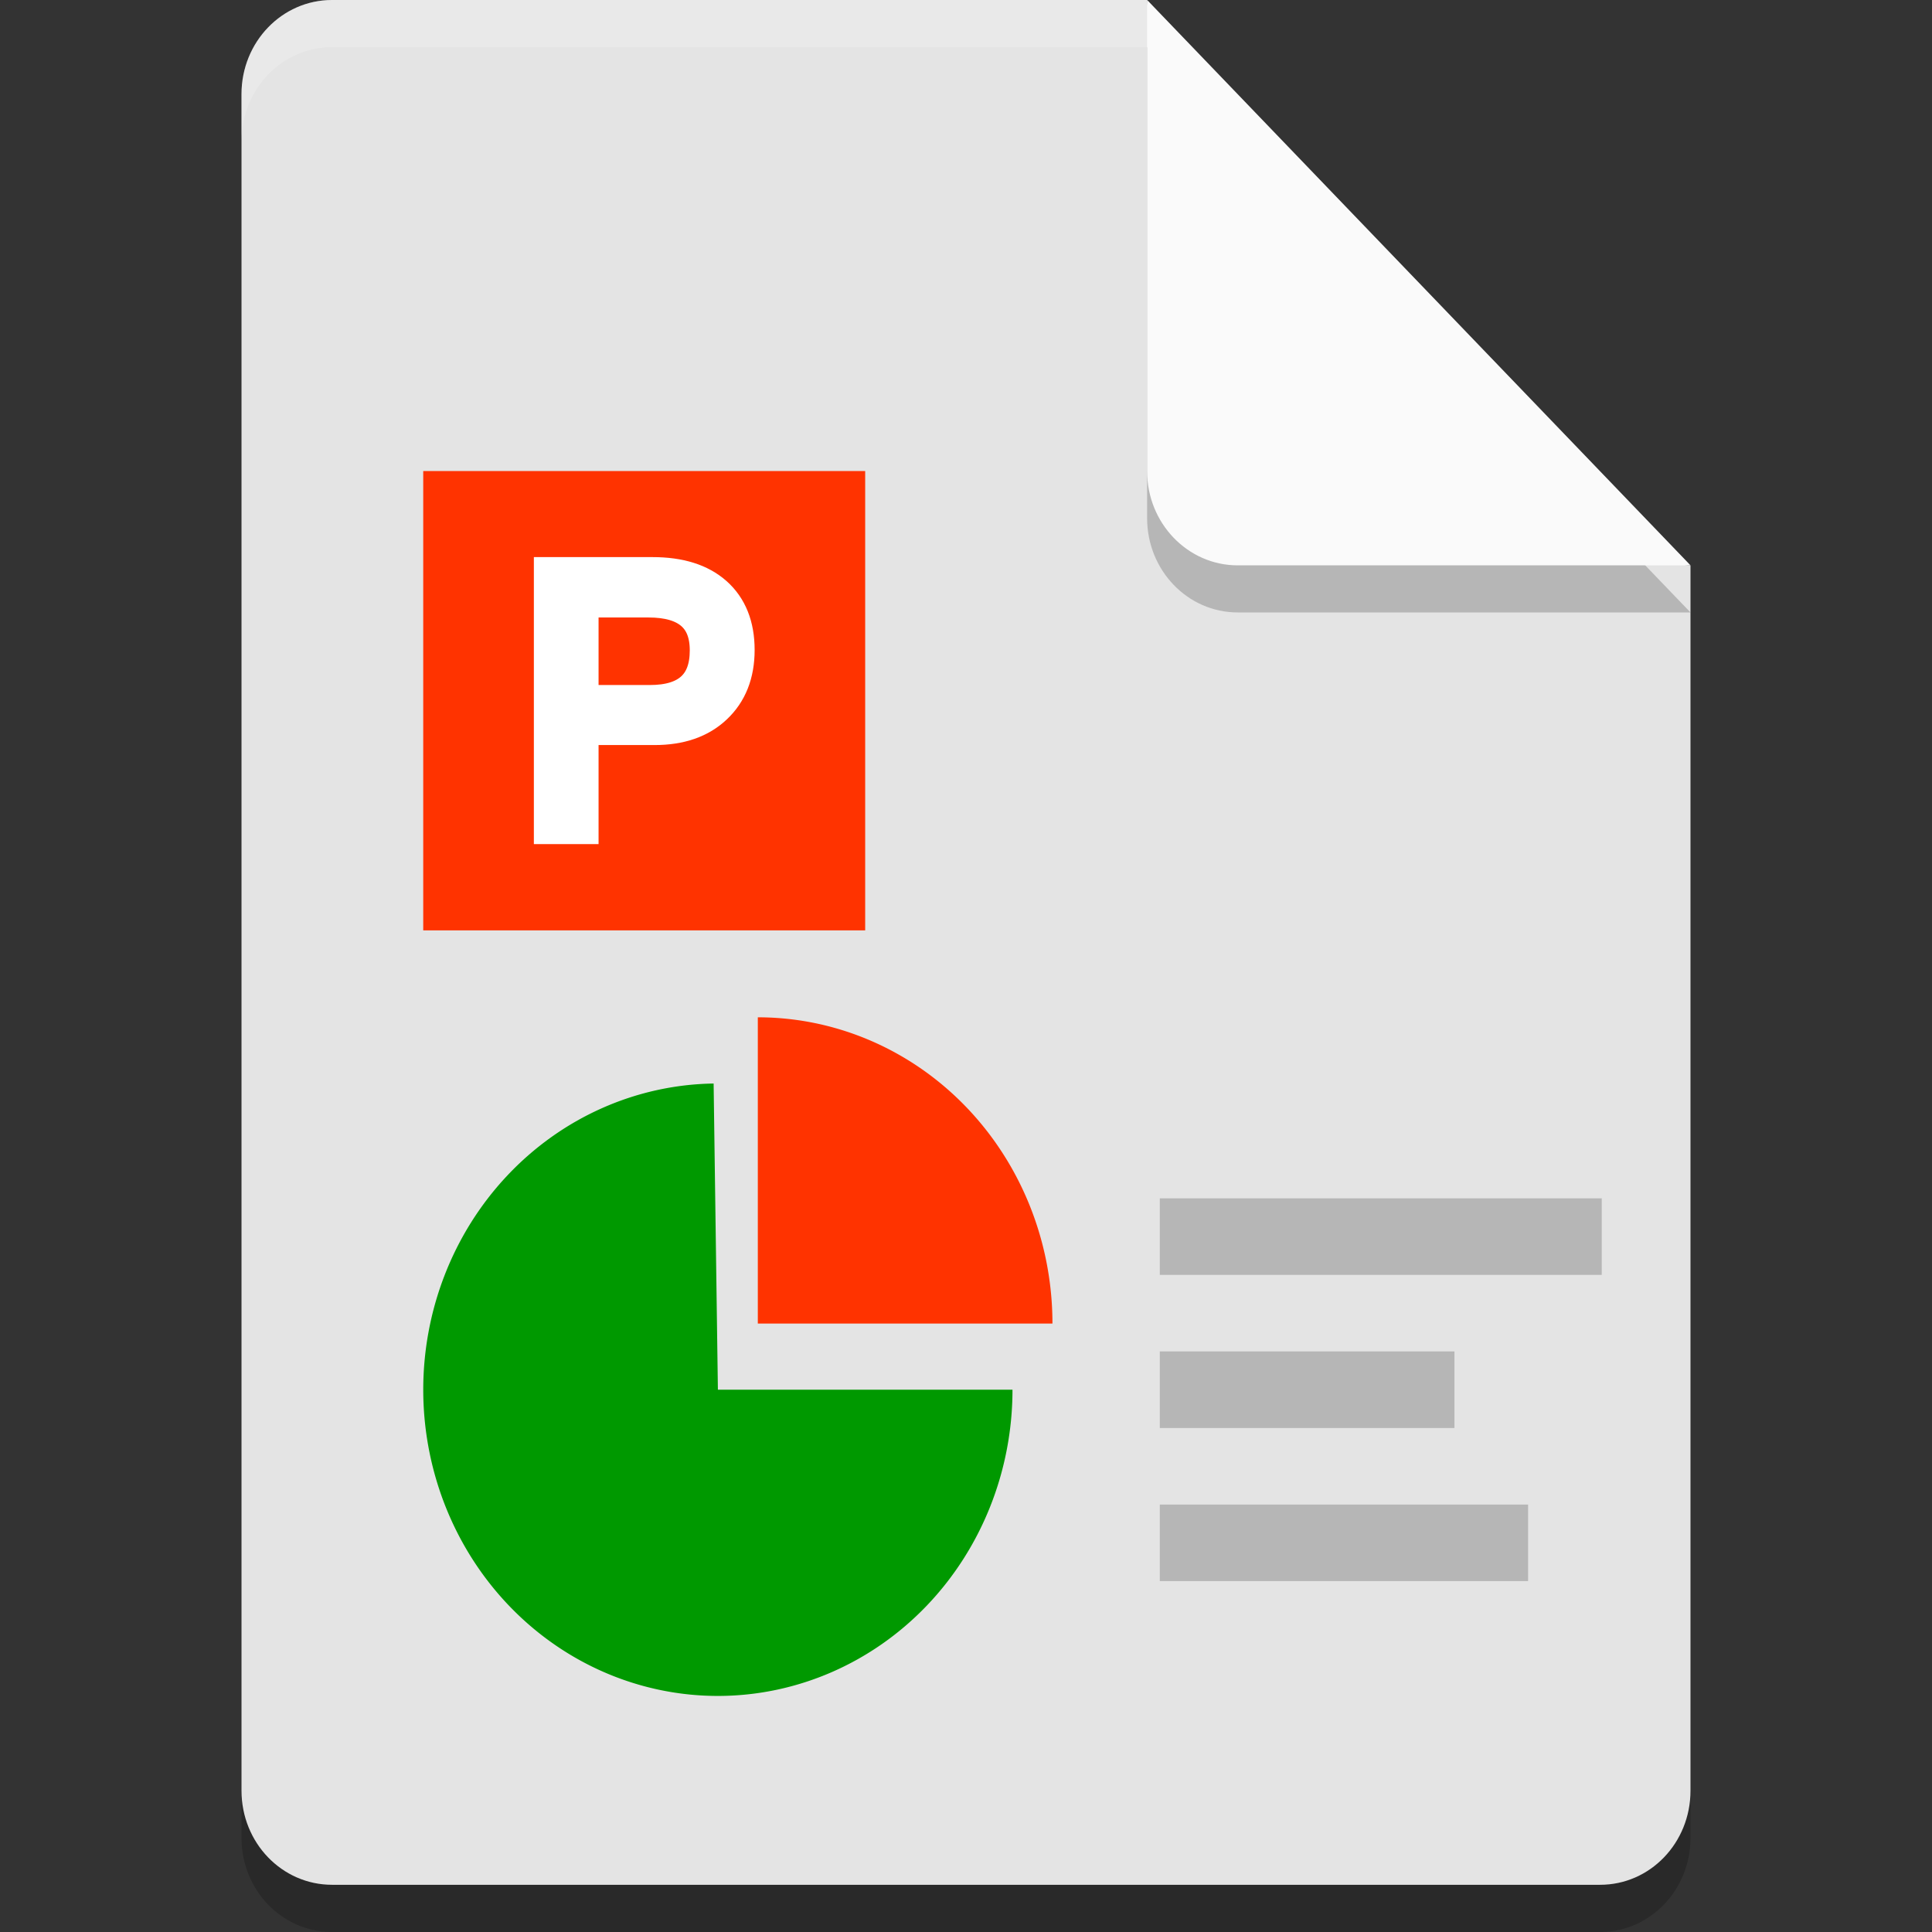 <?xml version="1.0" encoding="UTF-8" standalone="no"?>
<svg
   xmlns:dc="http://purl.org/dc/elements/1.1/"
   xmlns:cc="http://creativecommons.org/ns#"
   xmlns:rdf="http://www.w3.org/1999/02/22-rdf-syntax-ns#"
   xmlns:svg="http://www.w3.org/2000/svg"
   xmlns="http://www.w3.org/2000/svg"
   xmlns:sodipodi="http://sodipodi.sourceforge.net/DTD/sodipodi-0.dtd"
   xmlns:inkscape="http://www.inkscape.org/namespaces/inkscape"
   width="16"
   height="16"
   version="1"
   id="svg5502"
   sodipodi:docname="x-office-presentation.svg"
   inkscape:version="0.92.3 (2405546, 2018-03-11)">
  <rect width="100%" height="100%" fill="#333333" stroke="none"/>
  <defs
     id="defs5506" />
  <sodipodi:namedview
     pagecolor="#ffffff"
     bordercolor="#666666"
     borderopacity="1"
     objecttolerance="10"
     gridtolerance="10"
     guidetolerance="10"
     inkscape:pageopacity="0"
     inkscape:pageshadow="2"
     inkscape:window-width="1366"
     inkscape:window-height="704"
     id="namedview5504"
     showgrid="false"
     inkscape:zoom="22.627417"
     inkscape:cx="4.8665439"
     inkscape:cy="6.6827043"
     inkscape:window-x="0"
     inkscape:window-y="30"
     inkscape:window-maximized="1"
     inkscape:current-layer="svg5502" />
  <path
     style="opacity:0.2;stroke-width:0.765"
     d="m 2.75,0.39 c -0.415,0 -0.75,0.348 -0.75,0.78 V 15.22 c 0,0.432 0.335,0.78 0.75,0.78 H 13.25 C 13.665,16 14,15.652 14,15.22 V 5.073 L 9.875,4.683 9.5,0.39 Z"
     id="path5492"
     inkscape:connector-curvature="0" />
  <path
     style="fill:#e4e4e4;stroke-width:0.765"
     d="m 2.75,0 c -0.415,0 -0.75,0.348 -0.75,0.78 V 14.829 c 0,0.432 0.335,0.78 0.75,0.78 H 13.25 C 13.665,15.61 14,15.262 14,14.829 V 4.683 L 9.875,4.293 9.5,0 Z"
     id="path5494"
     inkscape:connector-curvature="0" />
  <path
     style="opacity:0.2;fill:#ffffff;stroke-width:0.765"
     d="m 2.75,0 c -0.415,0 -0.75,0.348 -0.75,0.78 v 0.39 c 0,-0.432 0.335,-0.78 0.75,-0.78 H 9.5 L 13.625,4.683 H 14 L 9.5,0 Z"
     id="path5496"
     inkscape:connector-curvature="0" />
  <path
     style="opacity:0.2;stroke-width:0.765"
     d="m 9.5,0.39 v 3.902 c 0,0.431 0.336,0.78 0.75,0.78 H 14 Z"
     id="path5498"
     inkscape:connector-curvature="0" />
  <path
     style="fill:#fafafa;stroke-width:0.765"
     d="m 9.5,0 v 3.902 c 0,0.431 0.336,0.78 0.75,0.78 H 14 Z"
     id="path5500"
     inkscape:connector-curvature="0" />
  <g
     transform="matrix(0.305,0,0,0.317,-1.375,-1.805)"
     id="g1753">
    <rect
       style="opacity:1;fill:#ff3300;fill-opacity:1;stroke:none;stroke-width:0.329"
       id="rect11293"
       width="12"
       height="12"
       x="15.693"
       y="18.612"
       transform="translate(0.307,-0.612)" />
    <path
       transform="matrix(0.181,0,0,0.181,23.323,20.803)"
       d="M -21.496,-0.699 V 35.994 h 4.975 V 21.697 h 10.781 c 3.889,0 6.962,-1.026 9.219,-3.074 2.274,-2.049 3.412,-4.809 3.412,-8.281 0,-3.507 -1.13,-6.223 -3.387,-8.15 -2.257,-1.927 -5.442,-2.891 -9.557,-2.891 z m 4.975,3.984 h 9.869 c 5.694,0 8.543,2.37 8.543,7.109 0,4.913 -2.778,7.369 -8.334,7.369 H -16.521 Z"
       id="text974"
       style="font-style:normal;font-weight:normal;font-size:53.333px;line-height:1.25;font-family:sans-serif;letter-spacing:0px;word-spacing:0px;fill:#ffffff;fill-opacity:1;stroke:#ffffff;stroke-width:4.731;stroke-miterlimit:4;stroke-dasharray:none;stroke-opacity:1"
       inkscape:original="M -21.496094 -0.69921875 L -21.496094 35.994141 L -16.521484 35.994141 L -16.521484 21.697266 L -5.7402344 21.697266 C -1.8513456 21.697266 1.2215712 20.671658 3.4785156 18.623047 C 5.7528211 16.574436 6.890625 13.814019 6.890625 10.341797 C 6.890625 6.8348525 5.7608506 4.1184895 3.5039062 2.1914062 C 1.2469619 0.26432296 -1.9381511 -0.69921875 -6.0527344 -0.69921875 L -21.496094 -0.69921875 z M -16.521484 3.2851562 L -6.6523438 3.2851562 C -0.95789944 3.2851562 1.890625 5.654948 1.890625 10.394531 C 1.890625 15.307726 -0.88780395 17.763672 -6.4433594 17.763672 L -16.521484 17.763672 L -16.521484 3.2851562 z "
       inkscape:radius="0"
       sodipodi:type="inkscape:offset" />
    <path
       d="m 31.693,42.612 a 8,8 0 0 1 -7.961,8 8,8 0 0 1 -8.038,-7.923 8,8 0 0 1 7.884,-8.076 l 0.116,7.999 z"
       sodipodi:end="4.6978972"
       sodipodi:start="0"
       sodipodi:ry="8"
       sodipodi:rx="8"
       sodipodi:cy="42.611977"
       sodipodi:cx="23.693022"
       sodipodi:type="arc"
       id="path1000"
       style="opacity:1;fill:#009900;fill-opacity:1;stroke:none;stroke-width:0.843;stroke-miterlimit:4;stroke-dasharray:none;stroke-opacity:1"
       transform="translate(0.307,-0.612)" />
    <rect
       y="37.612"
       x="35.693"
       height="2"
       width="12"
       id="rect1058"
       style="opacity:0.2;fill:#000000;fill-opacity:1;stroke:none;stroke-width:0.853;stroke-miterlimit:4;stroke-dasharray:none;stroke-opacity:1"
       transform="translate(0.307,-0.612)" />
    <rect
       transform="matrix(-1,0,0,1,0.307,-0.612)"
       y="41.612"
       x="-43.693"
       height="2"
       width="8"
       id="rect1058-5"
       style="opacity:0.2;fill:#000000;fill-opacity:1;stroke:none;stroke-width:0.696;stroke-miterlimit:4;stroke-dasharray:none;stroke-opacity:1" />
    <rect
       transform="matrix(-1,0,0,1,0.307,-0.612)"
       y="45.612"
       x="-45.693"
       height="2"
       width="10"
       id="rect1058-5-6"
       style="opacity:0.2;fill:#000000;fill-opacity:1;stroke:none;stroke-width:0.779;stroke-miterlimit:4;stroke-dasharray:none;stroke-opacity:1" />
    <path
       transform="scale(1,-1)"
       d="m 33.085,-40.271 a 8,8 0 0 1 -8,8 l -1e-6,-8 z"
       sodipodi:end="1.5707963"
       sodipodi:start="0"
       sodipodi:ry="8"
       sodipodi:rx="8"
       sodipodi:cy="-40.270767"
       sodipodi:cx="25.084743"
       sodipodi:type="arc"
       id="path1000-7"
       style="opacity:1;fill:#ff3300;fill-opacity:1;stroke:none;stroke-width:0.843;stroke-miterlimit:4;stroke-dasharray:none;stroke-opacity:1" />
  </g>
</svg>
